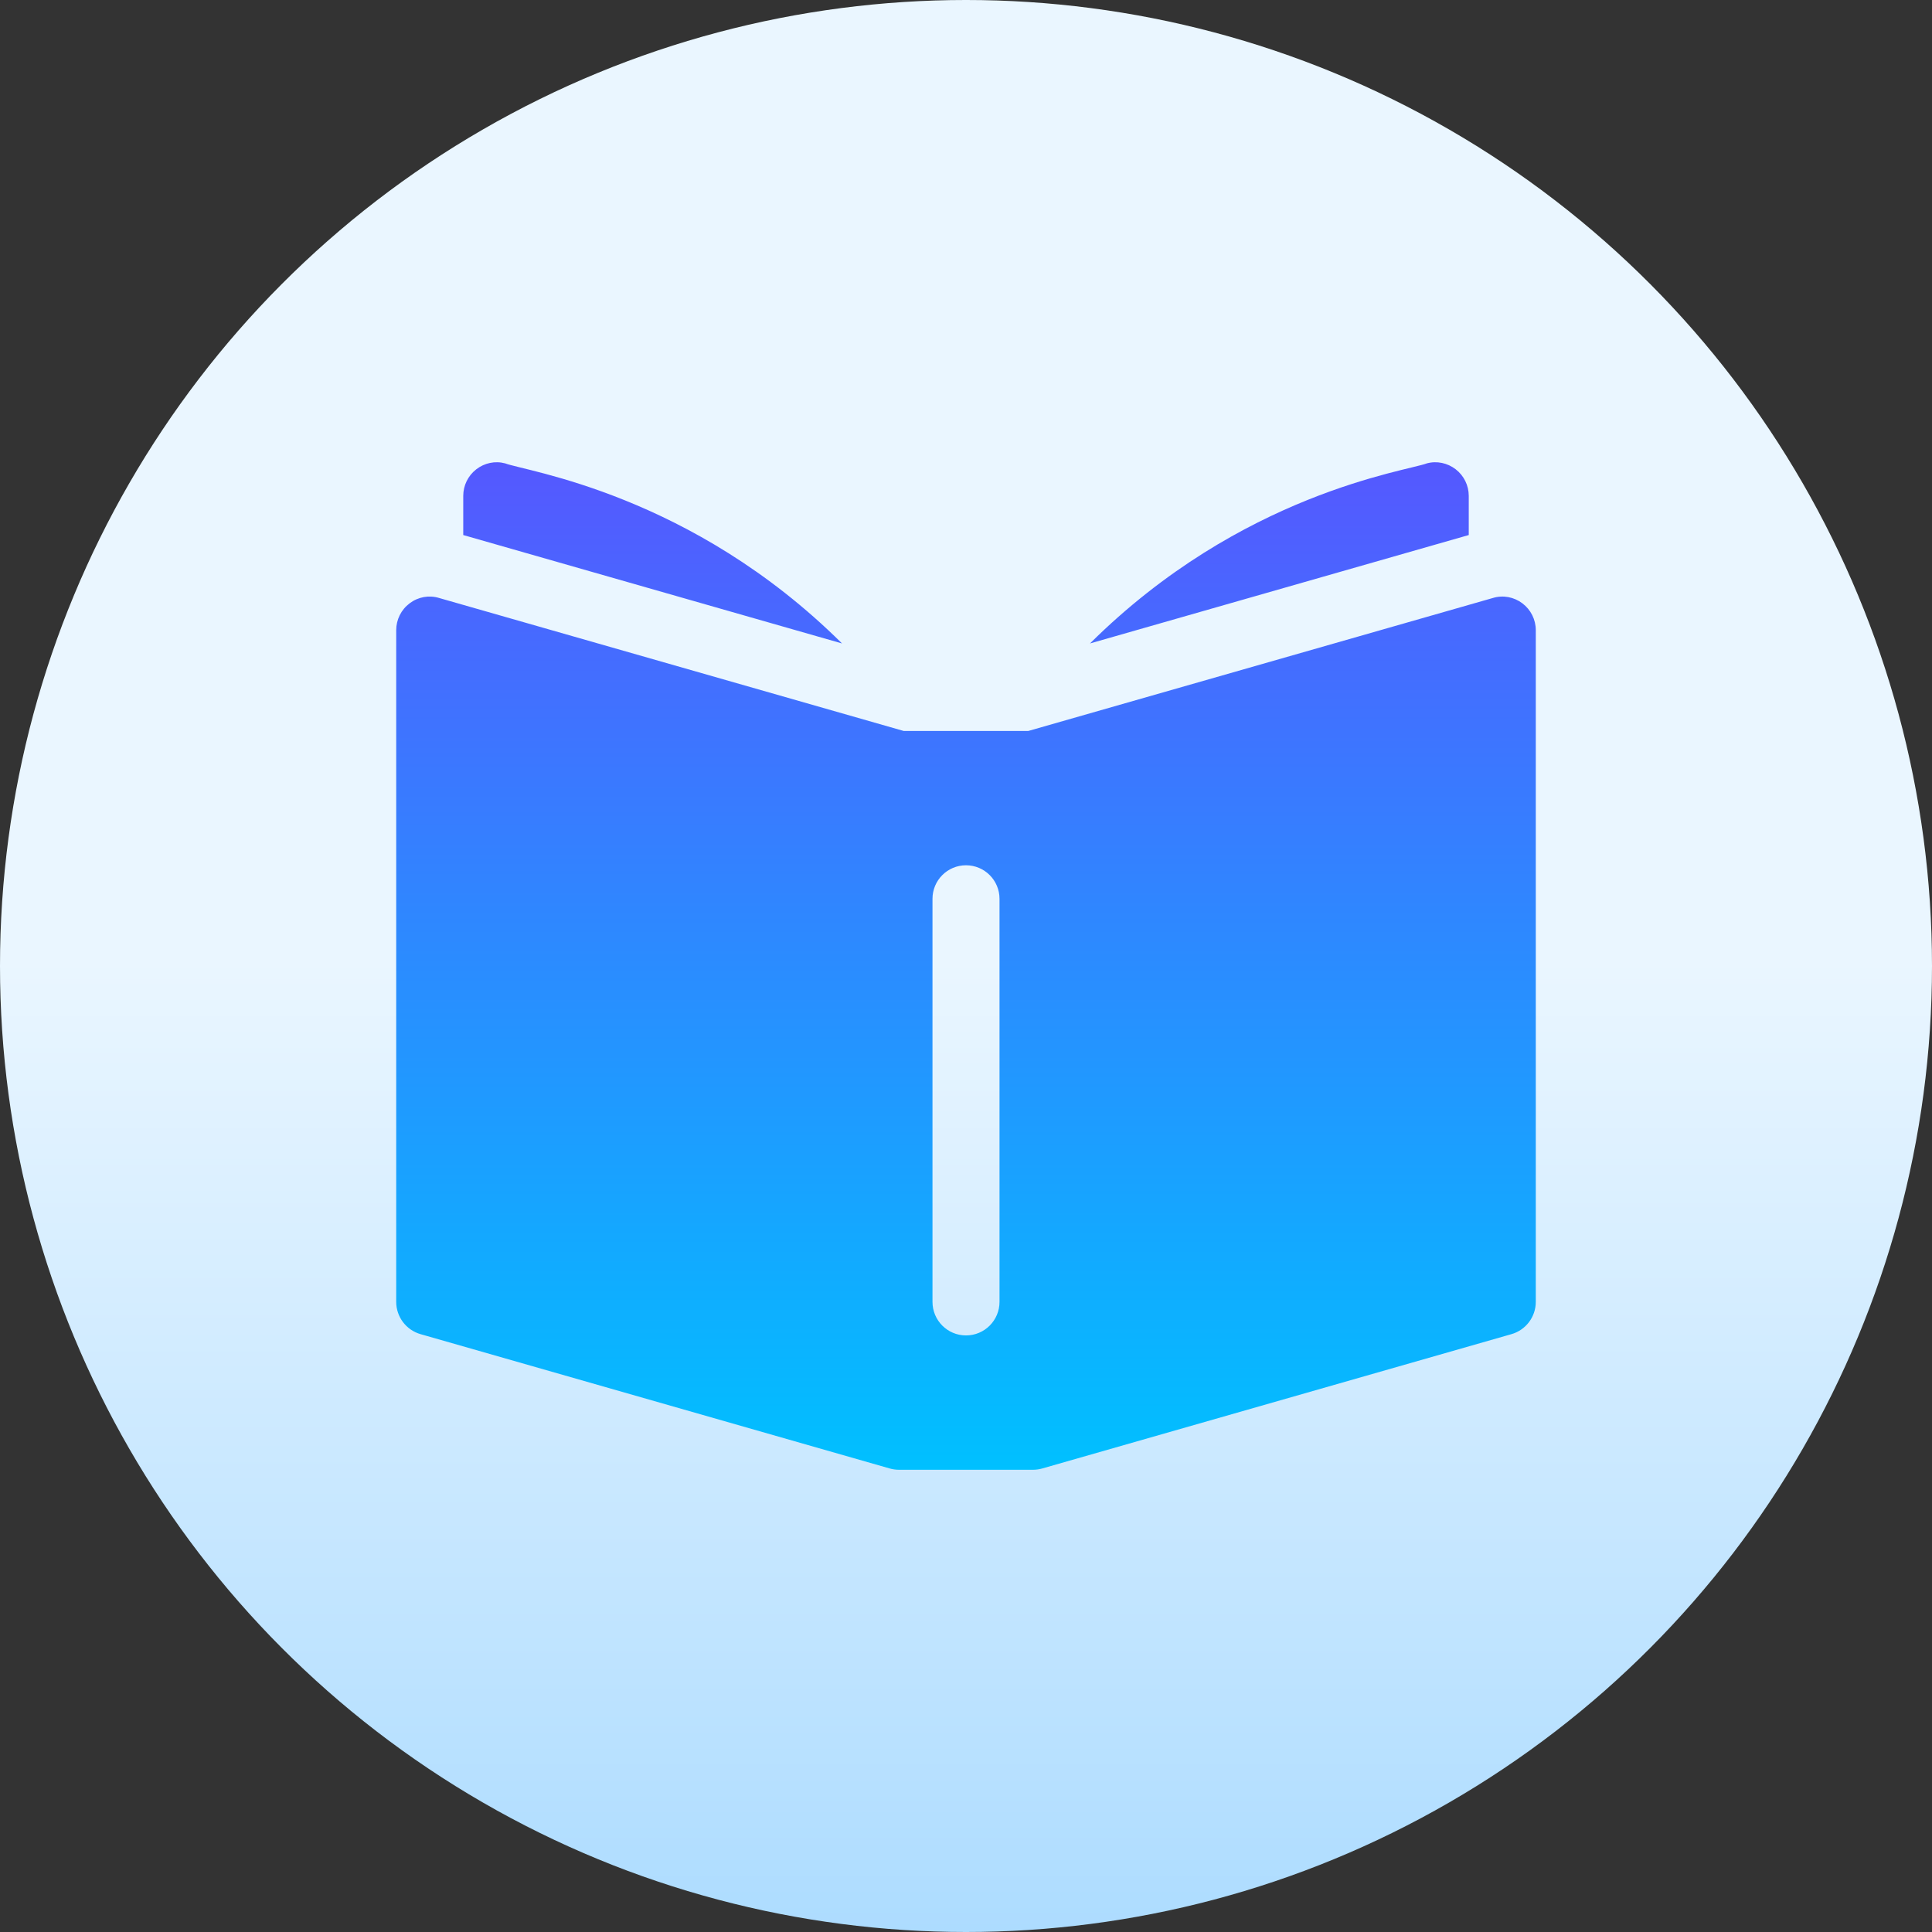 <svg id="Capa_1" enable-background="new 0 0 512 512" height="512" viewBox="0 0 512 512" width="512" xmlns="http://www.w3.org/2000/svg" xmlns:xlink="http://www.w3.org/1999/xlink"><rect x="0" y="0" width="512" height="512" fill="#333333" stroke="none"/><linearGradient id="SVGID_1_" gradientUnits="userSpaceOnUse" x1="256" x2="256" y1="512" y2="0"><stop offset="0" stop-color="#addcff"/><stop offset=".503" stop-color="#eaf6ff"/><stop offset="1" stop-color="#eaf6ff"/></linearGradient><linearGradient id="SVGID_2_" gradientUnits="userSpaceOnUse" x1="256" x2="256" y1="389.5" y2="122.5"><stop offset="0" stop-color="#00c0ff"/><stop offset="1" stop-color="#5558ff"/></linearGradient><g><g><circle cx="256" cy="256" fill="url(#SVGID_1_)" r="256"/></g><g><g><path d="m403.452 159.892c-2.229-1.686-5.118-2.242-7.807-1.425l-123.121 35.242h-33.049l-123.121-35.242c-2.689-.817-5.578-.27-7.807 1.425-2.238 1.686-3.548 4.319-3.548 7.118v177.992c0 3.972 2.628 7.466 6.445 8.561l124.353 35.599c.789.226 1.613.339 2.438.339h35.529c.824 0 1.648-.113 2.438-.339l124.353-35.599c3.816-1.095 6.445-4.589 6.445-8.561v-177.992c0-2.799-1.31-5.432-3.548-7.118zm-138.57 185.11c0 4.919-3.973 8.899-8.882 8.899s-8.882-3.98-8.882-8.899v-106.795c0-4.919 3.973-8.899 8.882-8.899s8.882 3.98 8.882 8.899zm124.353-213.59c0-2.755-1.275-5.354-3.452-7.04s-5.005-2.294-7.659-1.573c-5.388 2.067-49.108 7.871-89.267 47.723l100.379-28.731v-10.379zm-255.359-8.613c-2.68-.722-5.482-.113-7.659 1.573s-3.452 4.285-3.452 7.04v10.38l100.38 28.73c-39.939-39.635-83.727-45.597-89.269-47.723z" fill="url(#SVGID_2_)"/></g></g></g></svg>